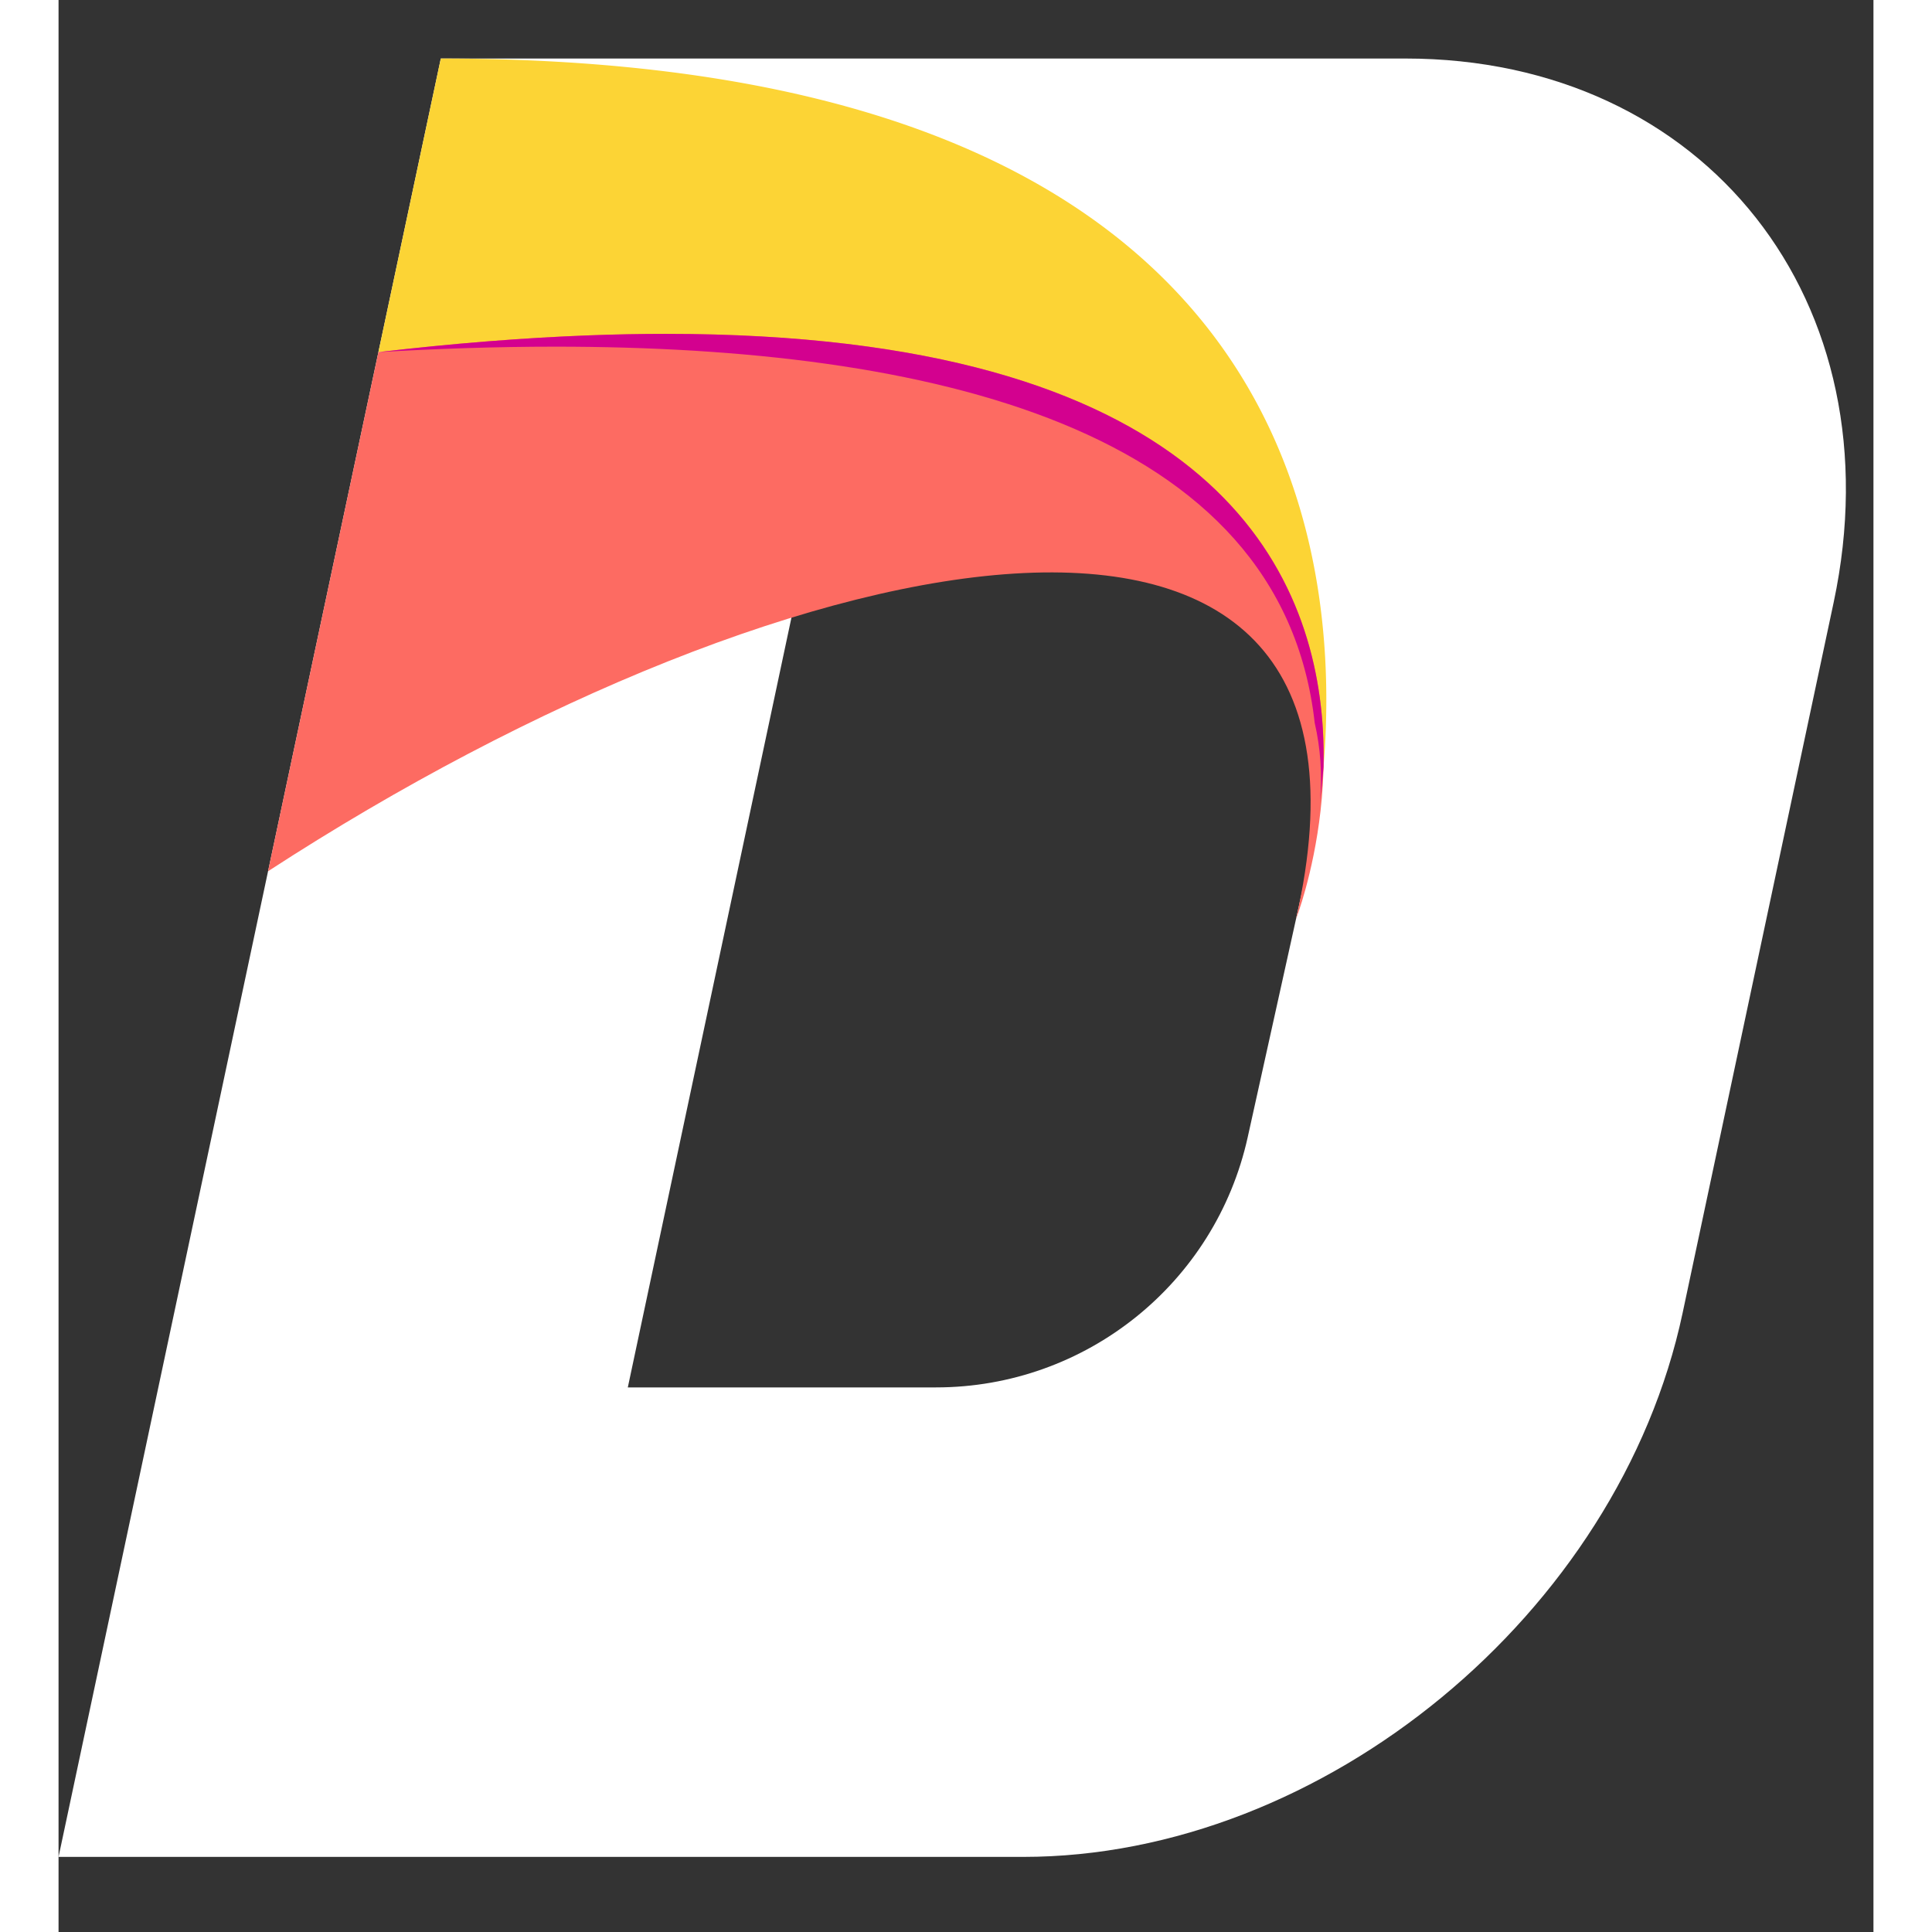 <svg xmlns="http://www.w3.org/2000/svg" width="48" height="48" viewBox="0 -10 310 330">
  <rect x="0" y="-10" width="310" height="330" fill="#333333" stroke="none"/>
  <defs>
    <style>
      .duo {
        fill: #fff;
      }

      .top {
        fill: #fcd435;
      }

      .bottom {
        fill: #fd6b62;
      }

      .separator {
        fill: #d3018f;
      }
    </style>
  </defs>

  <path class="duo" d="m97.234 226.98 31.204-146.792h44.332c27.406 0 47.77 25.363 41.847 52.12l-11.496 51.922c-5.527 24.977-27.668 42.75-53.246 42.75h-52.64M230.05-.004H65.293L0 307.172h164.762c51.265 0 101.742-41.629 112.64-92.899l25.801-121.378C314.102 41.625 281.32-.004 230.051-.004"/>

  <path class="top" d="m65.293-.004-10.66 50.152c73.133-4.324 153.387 4.653 159.93 63.336a42.381 42.381 0 0 1 .894 13.383c5.02-40.226-1.426-126.87-150.164-126.87"/>
  <path class="bottom" d="M211.375 146.953S258.551 26.305 54.633 50.145l-18.848 88.671c90.156-58.629 195.684-79.91 175.59 8.137"/>
  <path class="separator" d="M215.457 126.867c.422-4.594.09-9.097-.894-13.383-5.649-50.652-66.204-64.27-129.704-64.27-10.07 0-20.218.34-30.226.934v-.003c12.87-1.504 24.726-2.43 35.676-2.852 4.656-.18 9.129-.266 13.457-.266 90.984 0 110.5 38.461 112.195 67.66.125 2.168.152 4.286.105 6.329-.171 2.039-.379 3.996-.609 5.851"/>
</svg>
